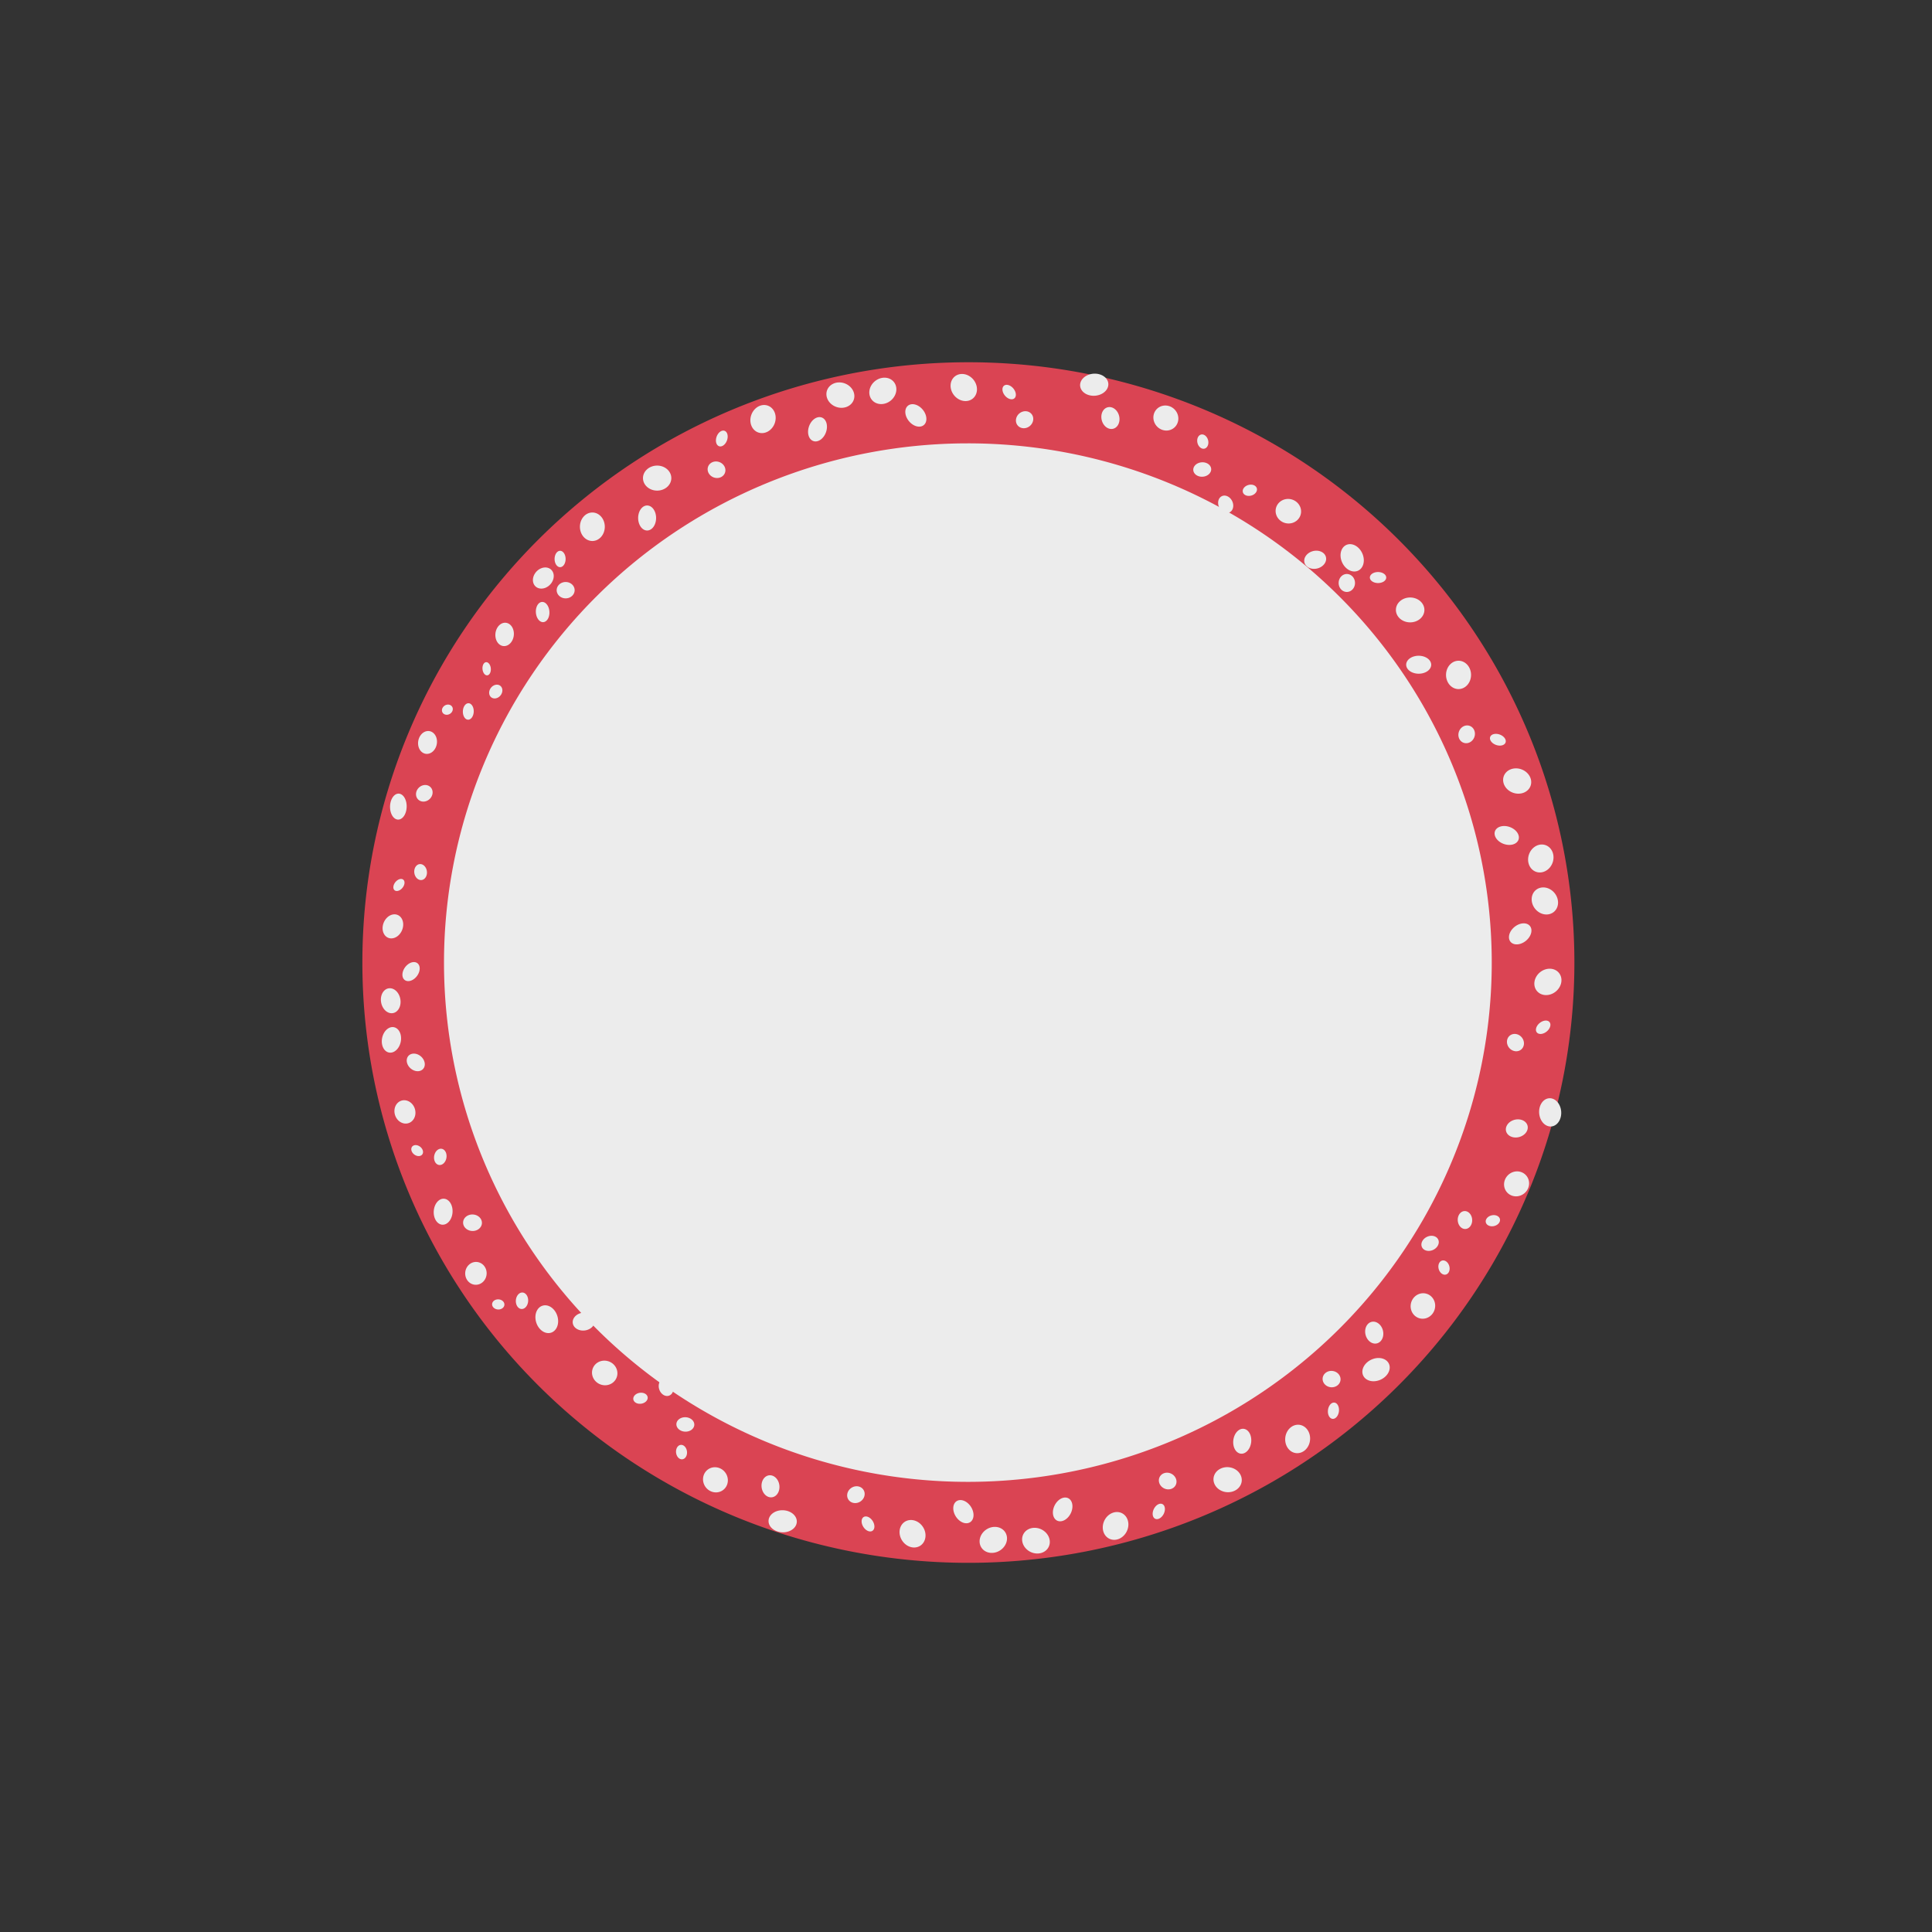 <?xml version="1.0" encoding="UTF-8" standalone="no"?>
<!-- Created with Inkscape (http://www.inkscape.org/) -->

<svg
   xmlns:dc="http://purl.org/dc/elements/1.1/"
   xmlns:cc="http://creativecommons.org/ns#"
   xmlns:rdf="http://www.w3.org/1999/02/22-rdf-syntax-ns#"
   xmlns:svg="http://www.w3.org/2000/svg"
   xmlns="http://www.w3.org/2000/svg"
   xmlns:sodipodi="http://sodipodi.sourceforge.net/DTD/sodipodi-0.dtd"
   xmlns:inkscape="http://www.inkscape.org/namespaces/inkscape"
   width="48"
   height="48"
   id="svg3381"
   version="1.1"
   inkscape:version="0.91 r13725"
   sodipodi:docname="contact_food_overlay.svg">
  <rect width="100%" height="100%" fill="#333333" stroke="none"/>
  <defs
     id="defs3383" />
  <sodipodi:namedview
     id="base"
     pagecolor="#ffffff"
     bordercolor="#666666"
     borderopacity="1.0"
     inkscape:pageopacity="0.0"
     inkscape:pageshadow="2"
     inkscape:zoom="16.418847"
     inkscape:cx="-1.0991486"
     inkscape:cy="27.987548"
     inkscape:document-units="px"
     inkscape:current-layer="layer1"
     showgrid="false"
     fit-margin-top="0"
     fit-margin-left="0"
     fit-margin-right="0"
     fit-margin-bottom="0"
     inkscape:window-width="1920"
     inkscape:window-height="992"
     inkscape:window-x="-4"
     inkscape:window-y="26"
     inkscape:window-maximized="1">
    <sodipodi:guide
       position="9,39"
       orientation="30,0"
       id="guide3264" />
    <sodipodi:guide
       position="9,9"
       orientation="0,30"
       id="guide3266" />
    <sodipodi:guide
       position="39,34.588"
       orientation="-30,0"
       id="guide3268" />
    <sodipodi:guide
       position="39,39"
       orientation="0,-30"
       id="guide3270" />
    <sodipodi:guide
       position="9,20"
       orientation="11,0"
       id="guide3276" />
    <sodipodi:guide
       position="24,39"
       orientation="15,0"
       id="guide3311" />
    <sodipodi:guide
       position="24,24"
       orientation="0,15"
       id="guide3313" />
    <sodipodi:guide
       position="39,39"
       orientation="0,-15"
       id="guide3317" />
  </sodipodi:namedview>
  <g
     inkscape:label="Capa 1"
     inkscape:groupmode="layer"
     id="layer1"
     transform="translate(-364.571,-499.791)">
    <path
       sodipodi:type="arc"
       style="fill:#da4453;fill-opacity:1;fill-rule:evenodd;stroke:none"
       id="path2991"
       sodipodi:cx="25.068472"
       sodipodi:cy="23.914175"
       sodipodi:rx="16.06846"
       sodipodi:ry="14.914184"
       d="M 41.137,23.914 A 16.068,14.914 0 0 1 25.068,38.828 16.068,14.914 0 0 1 9,23.914 16.068,14.914 0 0 1 25.068,9 16.068,14.914 0 0 1 41.137,23.914 Z"
       transform="matrix(0.937,0,0,1,365.141,499.791)" />
    <path
       transform="matrix(0.81,0,0,0.865,368.312,503.021)"
       d="M 41.137,23.914 A 16.068,14.914 0 0 1 25.068,38.828 16.068,14.914 0 0 1 9,23.914 16.068,14.914 0 0 1 25.068,9 16.068,14.914 0 0 1 41.137,23.914 Z"
       sodipodi:ry="14.914184"
       sodipodi:rx="16.06846"
       sodipodi:cy="23.914175"
       sodipodi:cx="25.068472"
       id="path3013"
       style="fill:#ececec;fill-opacity:1;fill-rule:evenodd;stroke:none"
       sodipodi:type="arc" />
    <g
       id="g3080">
      <g
         id="g3025">
        <path
           sodipodi:type="arc"
           style="fill:#ececec;fill-opacity:1;fill-rule:evenodd;stroke:none"
           id="path3015"
           sodipodi:cx="14.71666"
           sodipodi:cy="13.086601"
           sodipodi:rx="0.30935922"
           sodipodi:ry="0.35355341"
           d="m 15.026,13.087 a 0.309,0.354 0 0 1 -0.309,0.354 0.309,0.354 0 0 1 -0.309,-0.354 0.309,0.354 0 0 1 0.309,-0.354 0.309,0.354 0 0 1 0.309,0.354 z"
           transform="translate(364.571,499.791)" />
        <path
           transform="matrix(0.722,0,0,0.878,370.023,501.17)"
           d="m 15.026,13.087 a 0.309,0.354 0 0 1 -0.309,0.354 0.309,0.354 0 0 1 -0.309,-0.354 0.309,0.354 0 0 1 0.309,-0.354 0.309,0.354 0 0 1 0.309,0.354 z"
           sodipodi:ry="0.35355341"
           sodipodi:rx="0.30935922"
           sodipodi:cy="13.086601"
           sodipodi:cx="14.71666"
           id="path3017"
           style="fill:#ececec;fill-opacity:1;fill-rule:evenodd;stroke:none"
           sodipodi:type="arc" />
        <path
           sodipodi:type="arc"
           style="fill:#ececec;fill-opacity:1;fill-rule:evenodd;stroke:none"
           id="path3019"
           sodipodi:cx="14.71666"
           sodipodi:cy="13.086601"
           sodipodi:rx="0.30935922"
           sodipodi:ry="0.35355341"
           d="m 15.026,13.087 a 0.309,0.354 0 0 1 -0.309,0.354 0.309,0.354 0 0 1 -0.309,-0.354 0.309,0.354 0 0 1 0.309,-0.354 0.309,0.354 0 0 1 0.309,0.354 z"
           transform="matrix(1.139,0,0,0.878,364.135,500.179)" />
        <path
           transform="matrix(0.722,0,0,0.574,367.999,506.942)"
           d="m 15.026,13.087 a 0.309,0.354 0 0 1 -0.309,0.354 0.309,0.354 0 0 1 -0.309,-0.354 0.309,0.354 0 0 1 0.309,-0.354 0.309,0.354 0 0 1 0.309,0.354 z"
           sodipodi:ry="0.35355341"
           sodipodi:rx="0.30935922"
           sodipodi:cy="13.086601"
           sodipodi:cx="14.71666"
           id="path3021"
           style="fill:#ececec;fill-opacity:1;fill-rule:evenodd;stroke:none"
           sodipodi:type="arc" />
        <path
           sodipodi:type="arc"
           style="fill:#ececec;fill-opacity:1;fill-rule:evenodd;stroke:none"
           id="path3023"
           sodipodi:cx="14.71666"
           sodipodi:cy="13.086601"
           sodipodi:rx="0.30935922"
           sodipodi:ry="0.35355341"
           d="m 15.026,13.087 a 0.309,0.354 0 0 1 -0.309,0.354 0.309,0.354 0 0 1 -0.309,-0.354 0.309,0.354 0 0 1 0.309,-0.354 0.309,0.354 0 0 1 0.309,0.354 z"
           transform="matrix(0.443,0,0,0.574,371.967,506.167)" />
      </g>
      <g
         transform="matrix(0.941,0.337,-0.337,0.941,199.458,-100.236)"
         id="g3032">
        <path
           transform="translate(364.571,499.791)"
           d="m 15.026,13.087 a 0.309,0.354 0 0 1 -0.309,0.354 0.309,0.354 0 0 1 -0.309,-0.354 0.309,0.354 0 0 1 0.309,-0.354 0.309,0.354 0 0 1 0.309,0.354 z"
           sodipodi:ry="0.35355341"
           sodipodi:rx="0.30935922"
           sodipodi:cy="13.086601"
           sodipodi:cx="14.71666"
           id="path3034"
           style="fill:#ececec;fill-opacity:1;fill-rule:evenodd;stroke:none"
           sodipodi:type="arc" />
        <path
           sodipodi:type="arc"
           style="fill:#ececec;fill-opacity:1;fill-rule:evenodd;stroke:none"
           id="path3036"
           sodipodi:cx="14.71666"
           sodipodi:cy="13.086601"
           sodipodi:rx="0.30935922"
           sodipodi:ry="0.35355341"
           d="m 15.026,13.087 a 0.309,0.354 0 0 1 -0.309,0.354 0.309,0.354 0 0 1 -0.309,-0.354 0.309,0.354 0 0 1 0.309,-0.354 0.309,0.354 0 0 1 0.309,0.354 z"
           transform="matrix(0.722,0,0,0.878,370.023,501.17)" />
        <path
           transform="matrix(1.139,0,0,0.878,364.135,500.179)"
           d="m 15.026,13.087 a 0.309,0.354 0 0 1 -0.309,0.354 0.309,0.354 0 0 1 -0.309,-0.354 0.309,0.354 0 0 1 0.309,-0.354 0.309,0.354 0 0 1 0.309,0.354 z"
           sodipodi:ry="0.35355341"
           sodipodi:rx="0.30935922"
           sodipodi:cy="13.086601"
           sodipodi:cx="14.71666"
           id="path3038"
           style="fill:#ececec;fill-opacity:1;fill-rule:evenodd;stroke:none"
           sodipodi:type="arc" />
        <path
           sodipodi:type="arc"
           style="fill:#ececec;fill-opacity:1;fill-rule:evenodd;stroke:none"
           id="path3040"
           sodipodi:cx="14.71666"
           sodipodi:cy="13.086601"
           sodipodi:rx="0.30935922"
           sodipodi:ry="0.35355341"
           d="m 15.026,13.087 a 0.309,0.354 0 0 1 -0.309,0.354 0.309,0.354 0 0 1 -0.309,-0.354 0.309,0.354 0 0 1 0.309,-0.354 0.309,0.354 0 0 1 0.309,0.354 z"
           transform="matrix(0.722,0,0,0.574,367.999,506.942)" />
        <path
           transform="matrix(0.443,0,0,0.574,371.967,506.167)"
           d="m 15.026,13.087 a 0.309,0.354 0 0 1 -0.309,0.354 0.309,0.354 0 0 1 -0.309,-0.354 0.309,0.354 0 0 1 0.309,-0.354 0.309,0.354 0 0 1 0.309,0.354 z"
           sodipodi:ry="0.35355341"
           sodipodi:rx="0.30935922"
           sodipodi:cy="13.086601"
           sodipodi:cx="14.71666"
           id="path3042"
           style="fill:#ececec;fill-opacity:1;fill-rule:evenodd;stroke:none"
           sodipodi:type="arc" />
      </g>
      <g
         id="g3044"
         transform="matrix(-0.774,0.633,0.633,0.774,357.433,-127.638)">
        <path
           sodipodi:type="arc"
           style="fill:#ececec;fill-opacity:1;fill-rule:evenodd;stroke:none"
           id="path3046"
           sodipodi:cx="14.71666"
           sodipodi:cy="13.086601"
           sodipodi:rx="0.30935922"
           sodipodi:ry="0.35355341"
           d="m 15.026,13.087 a 0.309,0.354 0 0 1 -0.309,0.354 0.309,0.354 0 0 1 -0.309,-0.354 0.309,0.354 0 0 1 0.309,-0.354 0.309,0.354 0 0 1 0.309,0.354 z"
           transform="translate(364.571,499.791)" />
        <path
           transform="matrix(0.722,0,0,0.878,370.023,501.17)"
           d="m 15.026,13.087 a 0.309,0.354 0 0 1 -0.309,0.354 0.309,0.354 0 0 1 -0.309,-0.354 0.309,0.354 0 0 1 0.309,-0.354 0.309,0.354 0 0 1 0.309,0.354 z"
           sodipodi:ry="0.35355341"
           sodipodi:rx="0.30935922"
           sodipodi:cy="13.086601"
           sodipodi:cx="14.71666"
           id="path3048"
           style="fill:#ececec;fill-opacity:1;fill-rule:evenodd;stroke:none"
           sodipodi:type="arc" />
        <path
           sodipodi:type="arc"
           style="fill:#ececec;fill-opacity:1;fill-rule:evenodd;stroke:none"
           id="path3050"
           sodipodi:cx="14.71666"
           sodipodi:cy="13.086601"
           sodipodi:rx="0.30935922"
           sodipodi:ry="0.35355341"
           d="m 15.026,13.087 a 0.309,0.354 0 0 1 -0.309,0.354 0.309,0.354 0 0 1 -0.309,-0.354 0.309,0.354 0 0 1 0.309,-0.354 0.309,0.354 0 0 1 0.309,0.354 z"
           transform="matrix(1.139,0,0,0.878,364.135,500.179)" />
        <path
           transform="matrix(0.722,0,0,0.574,367.999,506.942)"
           d="m 15.026,13.087 a 0.309,0.354 0 0 1 -0.309,0.354 0.309,0.354 0 0 1 -0.309,-0.354 0.309,0.354 0 0 1 0.309,-0.354 0.309,0.354 0 0 1 0.309,0.354 z"
           sodipodi:ry="0.35355341"
           sodipodi:rx="0.30935922"
           sodipodi:cy="13.086601"
           sodipodi:cx="14.71666"
           id="path3052"
           style="fill:#ececec;fill-opacity:1;fill-rule:evenodd;stroke:none"
           sodipodi:type="arc" />
        <path
           sodipodi:type="arc"
           style="fill:#ececec;fill-opacity:1;fill-rule:evenodd;stroke:none"
           id="path3054"
           sodipodi:cx="14.71666"
           sodipodi:cy="13.086601"
           sodipodi:rx="0.30935922"
           sodipodi:ry="0.35355341"
           d="m 15.026,13.087 a 0.309,0.354 0 0 1 -0.309,0.354 0.309,0.354 0 0 1 -0.309,-0.354 0.309,0.354 0 0 1 0.309,-0.354 0.309,0.354 0 0 1 0.309,0.354 z"
           transform="matrix(0.443,0,0,0.574,371.967,506.167)" />
      </g>
      <g
         transform="matrix(-0.987,0.139,0.158,0.87,686.859,11.252)"
         id="g3056">
        <path
           transform="translate(364.571,499.791)"
           d="m 15.026,13.087 a 0.309,0.354 0 0 1 -0.309,0.354 0.309,0.354 0 0 1 -0.309,-0.354 0.309,0.354 0 0 1 0.309,-0.354 0.309,0.354 0 0 1 0.309,0.354 z"
           sodipodi:ry="0.35355341"
           sodipodi:rx="0.30935922"
           sodipodi:cy="13.086601"
           sodipodi:cx="14.71666"
           id="path3058"
           style="fill:#ececec;fill-opacity:1;fill-rule:evenodd;stroke:none"
           sodipodi:type="arc" />
        <path
           sodipodi:type="arc"
           style="fill:#ececec;fill-opacity:1;fill-rule:evenodd;stroke:none"
           id="path3060"
           sodipodi:cx="14.71666"
           sodipodi:cy="13.086601"
           sodipodi:rx="0.30935922"
           sodipodi:ry="0.35355341"
           d="m 15.026,13.087 a 0.309,0.354 0 0 1 -0.309,0.354 0.309,0.354 0 0 1 -0.309,-0.354 0.309,0.354 0 0 1 0.309,-0.354 0.309,0.354 0 0 1 0.309,0.354 z"
           transform="matrix(0.722,0,0,0.878,370.023,501.17)" />
        <path
           transform="matrix(1.139,0,0,0.878,364.135,500.179)"
           d="m 15.026,13.087 a 0.309,0.354 0 0 1 -0.309,0.354 0.309,0.354 0 0 1 -0.309,-0.354 0.309,0.354 0 0 1 0.309,-0.354 0.309,0.354 0 0 1 0.309,0.354 z"
           sodipodi:ry="0.35355341"
           sodipodi:rx="0.30935922"
           sodipodi:cy="13.086601"
           sodipodi:cx="14.71666"
           id="path3062"
           style="fill:#ececec;fill-opacity:1;fill-rule:evenodd;stroke:none"
           sodipodi:type="arc" />
        <path
           sodipodi:type="arc"
           style="fill:#ececec;fill-opacity:1;fill-rule:evenodd;stroke:none"
           id="path3064"
           sodipodi:cx="14.71666"
           sodipodi:cy="13.086601"
           sodipodi:rx="0.30935922"
           sodipodi:ry="0.35355341"
           d="m 15.026,13.087 a 0.309,0.354 0 0 1 -0.309,0.354 0.309,0.354 0 0 1 -0.309,-0.354 0.309,0.354 0 0 1 0.309,-0.354 0.309,0.354 0 0 1 0.309,0.354 z"
           transform="matrix(0.722,0,0,0.574,367.999,506.942)" />
        <path
           transform="matrix(0.443,0,0,0.574,371.967,506.167)"
           d="m 15.026,13.087 a 0.309,0.354 0 0 1 -0.309,0.354 0.309,0.354 0 0 1 -0.309,-0.354 0.309,0.354 0 0 1 0.309,-0.354 0.309,0.354 0 0 1 0.309,0.354 z"
           sodipodi:ry="0.35355341"
           sodipodi:rx="0.30935922"
           sodipodi:cy="13.086601"
           sodipodi:cx="14.71666"
           id="path3066"
           style="fill:#ececec;fill-opacity:1;fill-rule:evenodd;stroke:none"
           sodipodi:type="arc" />
      </g>
      <g
         id="g3068"
         transform="matrix(0.356,0.932,-0.838,0.283,691.345,13.851)">
        <path
           sodipodi:type="arc"
           style="fill:#ececec;fill-opacity:1;fill-rule:evenodd;stroke:none"
           id="path3070"
           sodipodi:cx="14.71666"
           sodipodi:cy="13.086601"
           sodipodi:rx="0.30935922"
           sodipodi:ry="0.35355341"
           d="m 15.026,13.087 a 0.309,0.354 0 0 1 -0.309,0.354 0.309,0.354 0 0 1 -0.309,-0.354 0.309,0.354 0 0 1 0.309,-0.354 0.309,0.354 0 0 1 0.309,0.354 z"
           transform="translate(364.571,499.791)" />
        <path
           transform="matrix(0.722,0,0,0.878,370.023,501.17)"
           d="m 15.026,13.087 a 0.309,0.354 0 0 1 -0.309,0.354 0.309,0.354 0 0 1 -0.309,-0.354 0.309,0.354 0 0 1 0.309,-0.354 0.309,0.354 0 0 1 0.309,0.354 z"
           sodipodi:ry="0.35355341"
           sodipodi:rx="0.30935922"
           sodipodi:cy="13.086601"
           sodipodi:cx="14.71666"
           id="path3072"
           style="fill:#ececec;fill-opacity:1;fill-rule:evenodd;stroke:none"
           sodipodi:type="arc" />
        <path
           sodipodi:type="arc"
           style="fill:#ececec;fill-opacity:1;fill-rule:evenodd;stroke:none"
           id="path3074"
           sodipodi:cx="14.71666"
           sodipodi:cy="13.086601"
           sodipodi:rx="0.30935922"
           sodipodi:ry="0.35355341"
           d="m 15.026,13.087 a 0.309,0.354 0 0 1 -0.309,0.354 0.309,0.354 0 0 1 -0.309,-0.354 0.309,0.354 0 0 1 0.309,-0.354 0.309,0.354 0 0 1 0.309,0.354 z"
           transform="matrix(1.139,0,0,0.878,364.135,500.179)" />
        <path
           transform="matrix(0.722,0,0,0.574,367.999,506.942)"
           d="m 15.026,13.087 a 0.309,0.354 0 0 1 -0.309,0.354 0.309,0.354 0 0 1 -0.309,-0.354 0.309,0.354 0 0 1 0.309,-0.354 0.309,0.354 0 0 1 0.309,0.354 z"
           sodipodi:ry="0.35355341"
           sodipodi:rx="0.30935922"
           sodipodi:cy="13.086601"
           sodipodi:cx="14.71666"
           id="path3076"
           style="fill:#ececec;fill-opacity:1;fill-rule:evenodd;stroke:none"
           sodipodi:type="arc" />
        <path
           sodipodi:type="arc"
           style="fill:#ececec;fill-opacity:1;fill-rule:evenodd;stroke:none"
           id="path3078"
           sodipodi:cx="14.71666"
           sodipodi:cy="13.086601"
           sodipodi:rx="0.30935922"
           sodipodi:ry="0.35355341"
           d="m 15.026,13.087 a 0.309,0.354 0 0 1 -0.309,0.354 0.309,0.354 0 0 1 -0.309,-0.354 0.309,0.354 0 0 1 0.309,-0.354 0.309,0.354 0 0 1 0.309,0.354 z"
           transform="matrix(0.443,0,0,0.574,371.967,506.167)" />
      </g>
    </g>
    <g
       id="g3112"
       transform="matrix(-0.004,1,-1,-0.004,914.001,137.708)">
      <g
         id="g3114">
        <path
           transform="translate(364.571,499.791)"
           d="m 15.026,13.087 a 0.309,0.354 0 0 1 -0.309,0.354 0.309,0.354 0 0 1 -0.309,-0.354 0.309,0.354 0 0 1 0.309,-0.354 0.309,0.354 0 0 1 0.309,0.354 z"
           sodipodi:ry="0.35355341"
           sodipodi:rx="0.30935922"
           sodipodi:cy="13.086601"
           sodipodi:cx="14.71666"
           id="path3116"
           style="fill:#ececec;fill-opacity:1;fill-rule:evenodd;stroke:none"
           sodipodi:type="arc" />
        <path
           sodipodi:type="arc"
           style="fill:#ececec;fill-opacity:1;fill-rule:evenodd;stroke:none"
           id="path3118"
           sodipodi:cx="14.71666"
           sodipodi:cy="13.086601"
           sodipodi:rx="0.30935922"
           sodipodi:ry="0.35355341"
           d="m 15.026,13.087 a 0.309,0.354 0 0 1 -0.309,0.354 0.309,0.354 0 0 1 -0.309,-0.354 0.309,0.354 0 0 1 0.309,-0.354 0.309,0.354 0 0 1 0.309,0.354 z"
           transform="matrix(0.722,0,0,0.878,370.023,501.17)" />
        <path
           transform="matrix(1.139,0,0,0.878,364.135,500.179)"
           d="m 15.026,13.087 a 0.309,0.354 0 0 1 -0.309,0.354 0.309,0.354 0 0 1 -0.309,-0.354 0.309,0.354 0 0 1 0.309,-0.354 0.309,0.354 0 0 1 0.309,0.354 z"
           sodipodi:ry="0.35355341"
           sodipodi:rx="0.30935922"
           sodipodi:cy="13.086601"
           sodipodi:cx="14.71666"
           id="path3120"
           style="fill:#ececec;fill-opacity:1;fill-rule:evenodd;stroke:none"
           sodipodi:type="arc" />
        <path
           sodipodi:type="arc"
           style="fill:#ececec;fill-opacity:1;fill-rule:evenodd;stroke:none"
           id="path3122"
           sodipodi:cx="14.71666"
           sodipodi:cy="13.086601"
           sodipodi:rx="0.30935922"
           sodipodi:ry="0.35355341"
           d="m 15.026,13.087 a 0.309,0.354 0 0 1 -0.309,0.354 0.309,0.354 0 0 1 -0.309,-0.354 0.309,0.354 0 0 1 0.309,-0.354 0.309,0.354 0 0 1 0.309,0.354 z"
           transform="matrix(0.722,0,0,0.574,367.999,506.942)" />
        <path
           transform="matrix(0.443,0,0,0.574,371.967,506.167)"
           d="m 15.026,13.087 a 0.309,0.354 0 0 1 -0.309,0.354 0.309,0.354 0 0 1 -0.309,-0.354 0.309,0.354 0 0 1 0.309,-0.354 0.309,0.354 0 0 1 0.309,0.354 z"
           sodipodi:ry="0.35355341"
           sodipodi:rx="0.30935922"
           sodipodi:cy="13.086601"
           sodipodi:cx="14.71666"
           id="path3124"
           style="fill:#ececec;fill-opacity:1;fill-rule:evenodd;stroke:none"
           sodipodi:type="arc" />
      </g>
      <g
         id="g3126"
         transform="matrix(0.941,0.337,-0.337,0.941,199.458,-100.236)">
        <path
           sodipodi:type="arc"
           style="fill:#ececec;fill-opacity:1;fill-rule:evenodd;stroke:none"
           id="path3128"
           sodipodi:cx="14.71666"
           sodipodi:cy="13.086601"
           sodipodi:rx="0.30935922"
           sodipodi:ry="0.35355341"
           d="m 15.026,13.087 a 0.309,0.354 0 0 1 -0.309,0.354 0.309,0.354 0 0 1 -0.309,-0.354 0.309,0.354 0 0 1 0.309,-0.354 0.309,0.354 0 0 1 0.309,0.354 z"
           transform="translate(364.571,499.791)" />
        <path
           transform="matrix(0.722,0,0,0.878,370.023,501.17)"
           d="m 15.026,13.087 a 0.309,0.354 0 0 1 -0.309,0.354 0.309,0.354 0 0 1 -0.309,-0.354 0.309,0.354 0 0 1 0.309,-0.354 0.309,0.354 0 0 1 0.309,0.354 z"
           sodipodi:ry="0.35355341"
           sodipodi:rx="0.30935922"
           sodipodi:cy="13.086601"
           sodipodi:cx="14.71666"
           id="path3130"
           style="fill:#ececec;fill-opacity:1;fill-rule:evenodd;stroke:none"
           sodipodi:type="arc" />
        <path
           sodipodi:type="arc"
           style="fill:#ececec;fill-opacity:1;fill-rule:evenodd;stroke:none"
           id="path3132"
           sodipodi:cx="14.71666"
           sodipodi:cy="13.086601"
           sodipodi:rx="0.30935922"
           sodipodi:ry="0.35355341"
           d="m 15.026,13.087 a 0.309,0.354 0 0 1 -0.309,0.354 0.309,0.354 0 0 1 -0.309,-0.354 0.309,0.354 0 0 1 0.309,-0.354 0.309,0.354 0 0 1 0.309,0.354 z"
           transform="matrix(1.139,0,0,0.878,364.135,500.179)" />
        <path
           transform="matrix(0.722,0,0,0.574,367.999,506.942)"
           d="m 15.026,13.087 a 0.309,0.354 0 0 1 -0.309,0.354 0.309,0.354 0 0 1 -0.309,-0.354 0.309,0.354 0 0 1 0.309,-0.354 0.309,0.354 0 0 1 0.309,0.354 z"
           sodipodi:ry="0.35355341"
           sodipodi:rx="0.30935922"
           sodipodi:cy="13.086601"
           sodipodi:cx="14.71666"
           id="path3134"
           style="fill:#ececec;fill-opacity:1;fill-rule:evenodd;stroke:none"
           sodipodi:type="arc" />
        <path
           sodipodi:type="arc"
           style="fill:#ececec;fill-opacity:1;fill-rule:evenodd;stroke:none"
           id="path3136"
           sodipodi:cx="14.71666"
           sodipodi:cy="13.086601"
           sodipodi:rx="0.30935922"
           sodipodi:ry="0.35355341"
           d="m 15.026,13.087 a 0.309,0.354 0 0 1 -0.309,0.354 0.309,0.354 0 0 1 -0.309,-0.354 0.309,0.354 0 0 1 0.309,-0.354 0.309,0.354 0 0 1 0.309,0.354 z"
           transform="matrix(0.443,0,0,0.574,371.967,506.167)" />
      </g>
      <g
         transform="matrix(-0.774,0.633,0.633,0.774,357.433,-127.638)"
         id="g3138">
        <path
           transform="translate(364.571,499.791)"
           d="m 15.026,13.087 a 0.309,0.354 0 0 1 -0.309,0.354 0.309,0.354 0 0 1 -0.309,-0.354 0.309,0.354 0 0 1 0.309,-0.354 0.309,0.354 0 0 1 0.309,0.354 z"
           sodipodi:ry="0.35355341"
           sodipodi:rx="0.30935922"
           sodipodi:cy="13.086601"
           sodipodi:cx="14.71666"
           id="path3140"
           style="fill:#ececec;fill-opacity:1;fill-rule:evenodd;stroke:none"
           sodipodi:type="arc" />
        <path
           sodipodi:type="arc"
           style="fill:#ececec;fill-opacity:1;fill-rule:evenodd;stroke:none"
           id="path3142"
           sodipodi:cx="14.71666"
           sodipodi:cy="13.086601"
           sodipodi:rx="0.30935922"
           sodipodi:ry="0.35355341"
           d="m 15.026,13.087 a 0.309,0.354 0 0 1 -0.309,0.354 0.309,0.354 0 0 1 -0.309,-0.354 0.309,0.354 0 0 1 0.309,-0.354 0.309,0.354 0 0 1 0.309,0.354 z"
           transform="matrix(0.722,0,0,0.878,370.023,501.17)" />
        <path
           transform="matrix(1.139,0,0,0.878,364.135,500.179)"
           d="m 15.026,13.087 a 0.309,0.354 0 0 1 -0.309,0.354 0.309,0.354 0 0 1 -0.309,-0.354 0.309,0.354 0 0 1 0.309,-0.354 0.309,0.354 0 0 1 0.309,0.354 z"
           sodipodi:ry="0.35355341"
           sodipodi:rx="0.30935922"
           sodipodi:cy="13.086601"
           sodipodi:cx="14.71666"
           id="path3144"
           style="fill:#ececec;fill-opacity:1;fill-rule:evenodd;stroke:none"
           sodipodi:type="arc" />
        <path
           sodipodi:type="arc"
           style="fill:#ececec;fill-opacity:1;fill-rule:evenodd;stroke:none"
           id="path3146"
           sodipodi:cx="14.71666"
           sodipodi:cy="13.086601"
           sodipodi:rx="0.30935922"
           sodipodi:ry="0.35355341"
           d="m 15.026,13.087 a 0.309,0.354 0 0 1 -0.309,0.354 0.309,0.354 0 0 1 -0.309,-0.354 0.309,0.354 0 0 1 0.309,-0.354 0.309,0.354 0 0 1 0.309,0.354 z"
           transform="matrix(0.722,0,0,0.574,367.999,506.942)" />
        <path
           transform="matrix(0.443,0,0,0.574,371.967,506.167)"
           d="m 15.026,13.087 a 0.309,0.354 0 0 1 -0.309,0.354 0.309,0.354 0 0 1 -0.309,-0.354 0.309,0.354 0 0 1 0.309,-0.354 0.309,0.354 0 0 1 0.309,0.354 z"
           sodipodi:ry="0.35355341"
           sodipodi:rx="0.30935922"
           sodipodi:cy="13.086601"
           sodipodi:cx="14.71666"
           id="path3148"
           style="fill:#ececec;fill-opacity:1;fill-rule:evenodd;stroke:none"
           sodipodi:type="arc" />
      </g>
      <g
         id="g3150"
         transform="matrix(-0.987,0.139,0.158,0.87,686.859,11.252)">
        <path
           sodipodi:type="arc"
           style="fill:#ececec;fill-opacity:1;fill-rule:evenodd;stroke:none"
           id="path3152"
           sodipodi:cx="14.71666"
           sodipodi:cy="13.086601"
           sodipodi:rx="0.30935922"
           sodipodi:ry="0.35355341"
           d="m 15.026,13.087 a 0.309,0.354 0 0 1 -0.309,0.354 0.309,0.354 0 0 1 -0.309,-0.354 0.309,0.354 0 0 1 0.309,-0.354 0.309,0.354 0 0 1 0.309,0.354 z"
           transform="translate(364.571,499.791)" />
        <path
           transform="matrix(0.722,0,0,0.878,370.023,501.17)"
           d="m 15.026,13.087 a 0.309,0.354 0 0 1 -0.309,0.354 0.309,0.354 0 0 1 -0.309,-0.354 0.309,0.354 0 0 1 0.309,-0.354 0.309,0.354 0 0 1 0.309,0.354 z"
           sodipodi:ry="0.35355341"
           sodipodi:rx="0.30935922"
           sodipodi:cy="13.086601"
           sodipodi:cx="14.71666"
           id="path3154"
           style="fill:#ececec;fill-opacity:1;fill-rule:evenodd;stroke:none"
           sodipodi:type="arc" />
        <path
           sodipodi:type="arc"
           style="fill:#ececec;fill-opacity:1;fill-rule:evenodd;stroke:none"
           id="path3156"
           sodipodi:cx="14.71666"
           sodipodi:cy="13.086601"
           sodipodi:rx="0.30935922"
           sodipodi:ry="0.35355341"
           d="m 15.026,13.087 a 0.309,0.354 0 0 1 -0.309,0.354 0.309,0.354 0 0 1 -0.309,-0.354 0.309,0.354 0 0 1 0.309,-0.354 0.309,0.354 0 0 1 0.309,0.354 z"
           transform="matrix(1.139,0,0,0.878,364.135,500.179)" />
        <path
           transform="matrix(0.722,0,0,0.574,367.999,506.942)"
           d="m 15.026,13.087 a 0.309,0.354 0 0 1 -0.309,0.354 0.309,0.354 0 0 1 -0.309,-0.354 0.309,0.354 0 0 1 0.309,-0.354 0.309,0.354 0 0 1 0.309,0.354 z"
           sodipodi:ry="0.35355341"
           sodipodi:rx="0.30935922"
           sodipodi:cy="13.086601"
           sodipodi:cx="14.71666"
           id="path3158"
           style="fill:#ececec;fill-opacity:1;fill-rule:evenodd;stroke:none"
           sodipodi:type="arc" />
        <path
           sodipodi:type="arc"
           style="fill:#ececec;fill-opacity:1;fill-rule:evenodd;stroke:none"
           id="path3160"
           sodipodi:cx="14.71666"
           sodipodi:cy="13.086601"
           sodipodi:rx="0.30935922"
           sodipodi:ry="0.35355341"
           d="m 15.026,13.087 a 0.309,0.354 0 0 1 -0.309,0.354 0.309,0.354 0 0 1 -0.309,-0.354 0.309,0.354 0 0 1 0.309,-0.354 0.309,0.354 0 0 1 0.309,0.354 z"
           transform="matrix(0.443,0,0,0.574,371.967,506.167)" />
      </g>
      <g
         transform="matrix(0.356,0.932,-0.838,0.283,691.345,13.851)"
         id="g3162">
        <path
           transform="translate(364.571,499.791)"
           d="m 15.026,13.087 a 0.309,0.354 0 0 1 -0.309,0.354 0.309,0.354 0 0 1 -0.309,-0.354 0.309,0.354 0 0 1 0.309,-0.354 0.309,0.354 0 0 1 0.309,0.354 z"
           sodipodi:ry="0.35355341"
           sodipodi:rx="0.30935922"
           sodipodi:cy="13.086601"
           sodipodi:cx="14.71666"
           id="path3164"
           style="fill:#ececec;fill-opacity:1;fill-rule:evenodd;stroke:none"
           sodipodi:type="arc" />
        <path
           sodipodi:type="arc"
           style="fill:#ececec;fill-opacity:1;fill-rule:evenodd;stroke:none"
           id="path3166"
           sodipodi:cx="14.71666"
           sodipodi:cy="13.086601"
           sodipodi:rx="0.30935922"
           sodipodi:ry="0.35355341"
           d="m 15.026,13.087 a 0.309,0.354 0 0 1 -0.309,0.354 0.309,0.354 0 0 1 -0.309,-0.354 0.309,0.354 0 0 1 0.309,-0.354 0.309,0.354 0 0 1 0.309,0.354 z"
           transform="matrix(0.722,0,0,0.878,370.023,501.17)" />
        <path
           transform="matrix(1.139,0,0,0.878,364.135,500.179)"
           d="m 15.026,13.087 a 0.309,0.354 0 0 1 -0.309,0.354 0.309,0.354 0 0 1 -0.309,-0.354 0.309,0.354 0 0 1 0.309,-0.354 0.309,0.354 0 0 1 0.309,0.354 z"
           sodipodi:ry="0.35355341"
           sodipodi:rx="0.30935922"
           sodipodi:cy="13.086601"
           sodipodi:cx="14.71666"
           id="path3168"
           style="fill:#ececec;fill-opacity:1;fill-rule:evenodd;stroke:none"
           sodipodi:type="arc" />
        <path
           sodipodi:type="arc"
           style="fill:#ececec;fill-opacity:1;fill-rule:evenodd;stroke:none"
           id="path3170"
           sodipodi:cx="14.71666"
           sodipodi:cy="13.086601"
           sodipodi:rx="0.30935922"
           sodipodi:ry="0.35355341"
           d="m 15.026,13.087 a 0.309,0.354 0 0 1 -0.309,0.354 0.309,0.354 0 0 1 -0.309,-0.354 0.309,0.354 0 0 1 0.309,-0.354 0.309,0.354 0 0 1 0.309,0.354 z"
           transform="matrix(0.722,0,0,0.574,367.999,506.942)" />
        <path
           transform="matrix(0.443,0,0,0.574,371.967,506.167)"
           d="m 15.026,13.087 a 0.309,0.354 0 0 1 -0.309,0.354 0.309,0.354 0 0 1 -0.309,-0.354 0.309,0.354 0 0 1 0.309,-0.354 0.309,0.354 0 0 1 0.309,0.354 z"
           sodipodi:ry="0.35355341"
           sodipodi:rx="0.30935922"
           sodipodi:cy="13.086601"
           sodipodi:cx="14.71666"
           id="path3172"
           style="fill:#ececec;fill-opacity:1;fill-rule:evenodd;stroke:none"
           sodipodi:type="arc" />
      </g>
    </g>
    <g
       transform="matrix(-0.993,-0.117,0.117,-0.993,713.437,1089.206)"
       id="g3174">
      <g
         id="g3176">
        <path
           sodipodi:type="arc"
           style="fill:#ececec;fill-opacity:1;fill-rule:evenodd;stroke:none"
           id="path3178"
           sodipodi:cx="14.71666"
           sodipodi:cy="13.086601"
           sodipodi:rx="0.30935922"
           sodipodi:ry="0.35355341"
           d="m 15.026,13.087 a 0.309,0.354 0 0 1 -0.309,0.354 0.309,0.354 0 0 1 -0.309,-0.354 0.309,0.354 0 0 1 0.309,-0.354 0.309,0.354 0 0 1 0.309,0.354 z"
           transform="translate(364.571,499.791)" />
        <path
           transform="matrix(0.722,0,0,0.878,370.023,501.17)"
           d="m 15.026,13.087 a 0.309,0.354 0 0 1 -0.309,0.354 0.309,0.354 0 0 1 -0.309,-0.354 0.309,0.354 0 0 1 0.309,-0.354 0.309,0.354 0 0 1 0.309,0.354 z"
           sodipodi:ry="0.35355341"
           sodipodi:rx="0.30935922"
           sodipodi:cy="13.086601"
           sodipodi:cx="14.71666"
           id="path3180"
           style="fill:#ececec;fill-opacity:1;fill-rule:evenodd;stroke:none"
           sodipodi:type="arc" />
        <path
           sodipodi:type="arc"
           style="fill:#ececec;fill-opacity:1;fill-rule:evenodd;stroke:none"
           id="path3182"
           sodipodi:cx="14.71666"
           sodipodi:cy="13.086601"
           sodipodi:rx="0.30935922"
           sodipodi:ry="0.35355341"
           d="m 15.026,13.087 a 0.309,0.354 0 0 1 -0.309,0.354 0.309,0.354 0 0 1 -0.309,-0.354 0.309,0.354 0 0 1 0.309,-0.354 0.309,0.354 0 0 1 0.309,0.354 z"
           transform="matrix(1.139,0,0,0.878,364.135,500.179)" />
        <path
           transform="matrix(0.722,0,0,0.574,367.999,506.942)"
           d="m 15.026,13.087 a 0.309,0.354 0 0 1 -0.309,0.354 0.309,0.354 0 0 1 -0.309,-0.354 0.309,0.354 0 0 1 0.309,-0.354 0.309,0.354 0 0 1 0.309,0.354 z"
           sodipodi:ry="0.35355341"
           sodipodi:rx="0.30935922"
           sodipodi:cy="13.086601"
           sodipodi:cx="14.71666"
           id="path3184"
           style="fill:#ececec;fill-opacity:1;fill-rule:evenodd;stroke:none"
           sodipodi:type="arc" />
        <path
           sodipodi:type="arc"
           style="fill:#ececec;fill-opacity:1;fill-rule:evenodd;stroke:none"
           id="path3186"
           sodipodi:cx="14.71666"
           sodipodi:cy="13.086601"
           sodipodi:rx="0.30935922"
           sodipodi:ry="0.35355341"
           d="m 15.026,13.087 a 0.309,0.354 0 0 1 -0.309,0.354 0.309,0.354 0 0 1 -0.309,-0.354 0.309,0.354 0 0 1 0.309,-0.354 0.309,0.354 0 0 1 0.309,0.354 z"
           transform="matrix(0.443,0,0,0.574,371.967,506.167)" />
      </g>
      <g
         transform="matrix(0.941,0.337,-0.337,0.941,199.458,-100.236)"
         id="g3188">
        <path
           transform="translate(364.571,499.791)"
           d="m 15.026,13.087 a 0.309,0.354 0 0 1 -0.309,0.354 0.309,0.354 0 0 1 -0.309,-0.354 0.309,0.354 0 0 1 0.309,-0.354 0.309,0.354 0 0 1 0.309,0.354 z"
           sodipodi:ry="0.35355341"
           sodipodi:rx="0.30935922"
           sodipodi:cy="13.086601"
           sodipodi:cx="14.71666"
           id="path3190"
           style="fill:#ececec;fill-opacity:1;fill-rule:evenodd;stroke:none"
           sodipodi:type="arc" />
        <path
           sodipodi:type="arc"
           style="fill:#ececec;fill-opacity:1;fill-rule:evenodd;stroke:none"
           id="path3192"
           sodipodi:cx="14.71666"
           sodipodi:cy="13.086601"
           sodipodi:rx="0.30935922"
           sodipodi:ry="0.35355341"
           d="m 15.026,13.087 a 0.309,0.354 0 0 1 -0.309,0.354 0.309,0.354 0 0 1 -0.309,-0.354 0.309,0.354 0 0 1 0.309,-0.354 0.309,0.354 0 0 1 0.309,0.354 z"
           transform="matrix(0.722,0,0,0.878,370.023,501.17)" />
        <path
           transform="matrix(1.139,0,0,0.878,364.135,500.179)"
           d="m 15.026,13.087 a 0.309,0.354 0 0 1 -0.309,0.354 0.309,0.354 0 0 1 -0.309,-0.354 0.309,0.354 0 0 1 0.309,-0.354 0.309,0.354 0 0 1 0.309,0.354 z"
           sodipodi:ry="0.35355341"
           sodipodi:rx="0.30935922"
           sodipodi:cy="13.086601"
           sodipodi:cx="14.71666"
           id="path3194"
           style="fill:#ececec;fill-opacity:1;fill-rule:evenodd;stroke:none"
           sodipodi:type="arc" />
        <path
           sodipodi:type="arc"
           style="fill:#ececec;fill-opacity:1;fill-rule:evenodd;stroke:none"
           id="path3196"
           sodipodi:cx="14.71666"
           sodipodi:cy="13.086601"
           sodipodi:rx="0.30935922"
           sodipodi:ry="0.35355341"
           d="m 15.026,13.087 a 0.309,0.354 0 0 1 -0.309,0.354 0.309,0.354 0 0 1 -0.309,-0.354 0.309,0.354 0 0 1 0.309,-0.354 0.309,0.354 0 0 1 0.309,0.354 z"
           transform="matrix(0.722,0,0,0.574,367.999,506.942)" />
        <path
           transform="matrix(0.443,0,0,0.574,371.967,506.167)"
           d="m 15.026,13.087 a 0.309,0.354 0 0 1 -0.309,0.354 0.309,0.354 0 0 1 -0.309,-0.354 0.309,0.354 0 0 1 0.309,-0.354 0.309,0.354 0 0 1 0.309,0.354 z"
           sodipodi:ry="0.35355341"
           sodipodi:rx="0.30935922"
           sodipodi:cy="13.086601"
           sodipodi:cx="14.71666"
           id="path3198"
           style="fill:#ececec;fill-opacity:1;fill-rule:evenodd;stroke:none"
           sodipodi:type="arc" />
      </g>
      <g
         id="g3200"
         transform="matrix(-0.774,0.633,0.633,0.774,357.433,-127.638)">
        <path
           sodipodi:type="arc"
           style="fill:#ececec;fill-opacity:1;fill-rule:evenodd;stroke:none"
           id="path3202"
           sodipodi:cx="14.71666"
           sodipodi:cy="13.086601"
           sodipodi:rx="0.30935922"
           sodipodi:ry="0.35355341"
           d="m 15.026,13.087 a 0.309,0.354 0 0 1 -0.309,0.354 0.309,0.354 0 0 1 -0.309,-0.354 0.309,0.354 0 0 1 0.309,-0.354 0.309,0.354 0 0 1 0.309,0.354 z"
           transform="translate(364.571,499.791)" />
        <path
           transform="matrix(0.722,0,0,0.878,370.023,501.17)"
           d="m 15.026,13.087 a 0.309,0.354 0 0 1 -0.309,0.354 0.309,0.354 0 0 1 -0.309,-0.354 0.309,0.354 0 0 1 0.309,-0.354 0.309,0.354 0 0 1 0.309,0.354 z"
           sodipodi:ry="0.35355341"
           sodipodi:rx="0.30935922"
           sodipodi:cy="13.086601"
           sodipodi:cx="14.71666"
           id="path3204"
           style="fill:#ececec;fill-opacity:1;fill-rule:evenodd;stroke:none"
           sodipodi:type="arc" />
        <path
           sodipodi:type="arc"
           style="fill:#ececec;fill-opacity:1;fill-rule:evenodd;stroke:none"
           id="path3206"
           sodipodi:cx="14.71666"
           sodipodi:cy="13.086601"
           sodipodi:rx="0.30935922"
           sodipodi:ry="0.35355341"
           d="m 15.026,13.087 a 0.309,0.354 0 0 1 -0.309,0.354 0.309,0.354 0 0 1 -0.309,-0.354 0.309,0.354 0 0 1 0.309,-0.354 0.309,0.354 0 0 1 0.309,0.354 z"
           transform="matrix(1.139,0,0,0.878,364.135,500.179)" />
        <path
           transform="matrix(0.722,0,0,0.574,367.999,506.942)"
           d="m 15.026,13.087 a 0.309,0.354 0 0 1 -0.309,0.354 0.309,0.354 0 0 1 -0.309,-0.354 0.309,0.354 0 0 1 0.309,-0.354 0.309,0.354 0 0 1 0.309,0.354 z"
           sodipodi:ry="0.35355341"
           sodipodi:rx="0.30935922"
           sodipodi:cy="13.086601"
           sodipodi:cx="14.71666"
           id="path3208"
           style="fill:#ececec;fill-opacity:1;fill-rule:evenodd;stroke:none"
           sodipodi:type="arc" />
        <path
           sodipodi:type="arc"
           style="fill:#ececec;fill-opacity:1;fill-rule:evenodd;stroke:none"
           id="path3210"
           sodipodi:cx="14.71666"
           sodipodi:cy="13.086601"
           sodipodi:rx="0.30935922"
           sodipodi:ry="0.35355341"
           d="m 15.026,13.087 a 0.309,0.354 0 0 1 -0.309,0.354 0.309,0.354 0 0 1 -0.309,-0.354 0.309,0.354 0 0 1 0.309,-0.354 0.309,0.354 0 0 1 0.309,0.354 z"
           transform="matrix(0.443,0,0,0.574,371.967,506.167)" />
      </g>
      <g
         transform="matrix(-0.987,0.139,0.158,0.87,686.859,11.252)"
         id="g3212">
        <path
           transform="translate(364.571,499.791)"
           d="m 15.026,13.087 a 0.309,0.354 0 0 1 -0.309,0.354 0.309,0.354 0 0 1 -0.309,-0.354 0.309,0.354 0 0 1 0.309,-0.354 0.309,0.354 0 0 1 0.309,0.354 z"
           sodipodi:ry="0.35355341"
           sodipodi:rx="0.30935922"
           sodipodi:cy="13.086601"
           sodipodi:cx="14.71666"
           id="path3214"
           style="fill:#ececec;fill-opacity:1;fill-rule:evenodd;stroke:none"
           sodipodi:type="arc" />
        <path
           sodipodi:type="arc"
           style="fill:#ececec;fill-opacity:1;fill-rule:evenodd;stroke:none"
           id="path3216"
           sodipodi:cx="14.71666"
           sodipodi:cy="13.086601"
           sodipodi:rx="0.30935922"
           sodipodi:ry="0.35355341"
           d="m 15.026,13.087 a 0.309,0.354 0 0 1 -0.309,0.354 0.309,0.354 0 0 1 -0.309,-0.354 0.309,0.354 0 0 1 0.309,-0.354 0.309,0.354 0 0 1 0.309,0.354 z"
           transform="matrix(0.722,0,0,0.878,370.023,501.17)" />
        <path
           transform="matrix(1.139,0,0,0.878,364.135,500.179)"
           d="m 15.026,13.087 a 0.309,0.354 0 0 1 -0.309,0.354 0.309,0.354 0 0 1 -0.309,-0.354 0.309,0.354 0 0 1 0.309,-0.354 0.309,0.354 0 0 1 0.309,0.354 z"
           sodipodi:ry="0.35355341"
           sodipodi:rx="0.30935922"
           sodipodi:cy="13.086601"
           sodipodi:cx="14.71666"
           id="path3218"
           style="fill:#ececec;fill-opacity:1;fill-rule:evenodd;stroke:none"
           sodipodi:type="arc" />
        <path
           sodipodi:type="arc"
           style="fill:#ececec;fill-opacity:1;fill-rule:evenodd;stroke:none"
           id="path3220"
           sodipodi:cx="14.71666"
           sodipodi:cy="13.086601"
           sodipodi:rx="0.30935922"
           sodipodi:ry="0.35355341"
           d="m 15.026,13.087 a 0.309,0.354 0 0 1 -0.309,0.354 0.309,0.354 0 0 1 -0.309,-0.354 0.309,0.354 0 0 1 0.309,-0.354 0.309,0.354 0 0 1 0.309,0.354 z"
           transform="matrix(0.722,0,0,0.574,367.999,506.942)" />
        <path
           transform="matrix(0.443,0,0,0.574,371.967,506.167)"
           d="m 15.026,13.087 a 0.309,0.354 0 0 1 -0.309,0.354 0.309,0.354 0 0 1 -0.309,-0.354 0.309,0.354 0 0 1 0.309,-0.354 0.309,0.354 0 0 1 0.309,0.354 z"
           sodipodi:ry="0.35355341"
           sodipodi:rx="0.30935922"
           sodipodi:cy="13.086601"
           sodipodi:cx="14.71666"
           id="path3222"
           style="fill:#ececec;fill-opacity:1;fill-rule:evenodd;stroke:none"
           sodipodi:type="arc" />
      </g>
      <g
         id="g3224"
         transform="matrix(0.356,0.932,-0.838,0.283,691.345,13.851)">
        <path
           sodipodi:type="arc"
           style="fill:#ececec;fill-opacity:1;fill-rule:evenodd;stroke:none"
           id="path3226"
           sodipodi:cx="14.71666"
           sodipodi:cy="13.086601"
           sodipodi:rx="0.30935922"
           sodipodi:ry="0.35355341"
           d="m 15.026,13.087 a 0.309,0.354 0 0 1 -0.309,0.354 0.309,0.354 0 0 1 -0.309,-0.354 0.309,0.354 0 0 1 0.309,-0.354 0.309,0.354 0 0 1 0.309,0.354 z"
           transform="translate(364.571,499.791)" />
        <path
           transform="matrix(0.722,0,0,0.878,370.023,501.17)"
           d="m 15.026,13.087 a 0.309,0.354 0 0 1 -0.309,0.354 0.309,0.354 0 0 1 -0.309,-0.354 0.309,0.354 0 0 1 0.309,-0.354 0.309,0.354 0 0 1 0.309,0.354 z"
           sodipodi:ry="0.35355341"
           sodipodi:rx="0.30935922"
           sodipodi:cy="13.086601"
           sodipodi:cx="14.71666"
           id="path3228"
           style="fill:#ececec;fill-opacity:1;fill-rule:evenodd;stroke:none"
           sodipodi:type="arc" />
        <path
           sodipodi:type="arc"
           style="fill:#ececec;fill-opacity:1;fill-rule:evenodd;stroke:none"
           id="path3230"
           sodipodi:cx="14.71666"
           sodipodi:cy="13.086601"
           sodipodi:rx="0.30935922"
           sodipodi:ry="0.35355341"
           d="m 15.026,13.087 a 0.309,0.354 0 0 1 -0.309,0.354 0.309,0.354 0 0 1 -0.309,-0.354 0.309,0.354 0 0 1 0.309,-0.354 0.309,0.354 0 0 1 0.309,0.354 z"
           transform="matrix(1.139,0,0,0.878,364.135,500.179)" />
        <path
           transform="matrix(0.722,0,0,0.574,367.999,506.942)"
           d="m 15.026,13.087 a 0.309,0.354 0 0 1 -0.309,0.354 0.309,0.354 0 0 1 -0.309,-0.354 0.309,0.354 0 0 1 0.309,-0.354 0.309,0.354 0 0 1 0.309,0.354 z"
           sodipodi:ry="0.35355341"
           sodipodi:rx="0.30935922"
           sodipodi:cy="13.086601"
           sodipodi:cx="14.71666"
           id="path3232"
           style="fill:#ececec;fill-opacity:1;fill-rule:evenodd;stroke:none"
           sodipodi:type="arc" />
        <path
           sodipodi:type="arc"
           style="fill:#ececec;fill-opacity:1;fill-rule:evenodd;stroke:none"
           id="path3234"
           sodipodi:cx="14.71666"
           sodipodi:cy="13.086601"
           sodipodi:rx="0.30935922"
           sodipodi:ry="0.35355341"
           d="m 15.026,13.087 a 0.309,0.354 0 0 1 -0.309,0.354 0.309,0.354 0 0 1 -0.309,-0.354 0.309,0.354 0 0 1 0.309,-0.354 0.309,0.354 0 0 1 0.309,0.354 z"
           transform="matrix(0.443,0,0,0.574,371.967,506.167)" />
      </g>
    </g>
    <g
       id="g3236"
       transform="matrix(0.058,-0.917,0.751,0.046,-30.775,855.642)">
      <g
         id="g3238">
        <path
           transform="translate(364.571,499.791)"
           d="m 15.026,13.087 a 0.309,0.354 0 0 1 -0.309,0.354 0.309,0.354 0 0 1 -0.309,-0.354 0.309,0.354 0 0 1 0.309,-0.354 0.309,0.354 0 0 1 0.309,0.354 z"
           sodipodi:ry="0.35355341"
           sodipodi:rx="0.30935922"
           sodipodi:cy="13.086601"
           sodipodi:cx="14.71666"
           id="path3240"
           style="fill:#ececec;fill-opacity:1;fill-rule:evenodd;stroke:none"
           sodipodi:type="arc" />
        <path
           sodipodi:type="arc"
           style="fill:#ececec;fill-opacity:1;fill-rule:evenodd;stroke:none"
           id="path3242"
           sodipodi:cx="14.71666"
           sodipodi:cy="13.086601"
           sodipodi:rx="0.30935922"
           sodipodi:ry="0.35355341"
           d="m 15.026,13.087 a 0.309,0.354 0 0 1 -0.309,0.354 0.309,0.354 0 0 1 -0.309,-0.354 0.309,0.354 0 0 1 0.309,-0.354 0.309,0.354 0 0 1 0.309,0.354 z"
           transform="matrix(0.722,0,0,0.878,370.023,501.17)" />
        <path
           transform="matrix(1.139,0,0,0.878,364.135,500.179)"
           d="m 15.026,13.087 a 0.309,0.354 0 0 1 -0.309,0.354 0.309,0.354 0 0 1 -0.309,-0.354 0.309,0.354 0 0 1 0.309,-0.354 0.309,0.354 0 0 1 0.309,0.354 z"
           sodipodi:ry="0.35355341"
           sodipodi:rx="0.30935922"
           sodipodi:cy="13.086601"
           sodipodi:cx="14.71666"
           id="path3244"
           style="fill:#ececec;fill-opacity:1;fill-rule:evenodd;stroke:none"
           sodipodi:type="arc" />
        <path
           sodipodi:type="arc"
           style="fill:#ececec;fill-opacity:1;fill-rule:evenodd;stroke:none"
           id="path3246"
           sodipodi:cx="14.71666"
           sodipodi:cy="13.086601"
           sodipodi:rx="0.30935922"
           sodipodi:ry="0.35355341"
           d="m 15.026,13.087 a 0.309,0.354 0 0 1 -0.309,0.354 0.309,0.354 0 0 1 -0.309,-0.354 0.309,0.354 0 0 1 0.309,-0.354 0.309,0.354 0 0 1 0.309,0.354 z"
           transform="matrix(0.722,0,0,0.574,367.999,506.942)" />
        <path
           transform="matrix(0.443,0,0,0.574,371.967,506.167)"
           d="m 15.026,13.087 a 0.309,0.354 0 0 1 -0.309,0.354 0.309,0.354 0 0 1 -0.309,-0.354 0.309,0.354 0 0 1 0.309,-0.354 0.309,0.354 0 0 1 0.309,0.354 z"
           sodipodi:ry="0.35355341"
           sodipodi:rx="0.30935922"
           sodipodi:cy="13.086601"
           sodipodi:cx="14.71666"
           id="path3248"
           style="fill:#ececec;fill-opacity:1;fill-rule:evenodd;stroke:none"
           sodipodi:type="arc" />
      </g>
      <g
         id="g3250"
         transform="matrix(0.941,0.337,-0.337,0.941,199.458,-100.236)">
        <path
           sodipodi:type="arc"
           style="fill:#ececec;fill-opacity:1;fill-rule:evenodd;stroke:none"
           id="path3252"
           sodipodi:cx="14.71666"
           sodipodi:cy="13.086601"
           sodipodi:rx="0.30935922"
           sodipodi:ry="0.35355341"
           d="m 15.026,13.087 a 0.309,0.354 0 0 1 -0.309,0.354 0.309,0.354 0 0 1 -0.309,-0.354 0.309,0.354 0 0 1 0.309,-0.354 0.309,0.354 0 0 1 0.309,0.354 z"
           transform="translate(364.571,499.791)" />
        <path
           transform="matrix(0.722,0,0,0.878,370.023,501.17)"
           d="m 15.026,13.087 a 0.309,0.354 0 0 1 -0.309,0.354 0.309,0.354 0 0 1 -0.309,-0.354 0.309,0.354 0 0 1 0.309,-0.354 0.309,0.354 0 0 1 0.309,0.354 z"
           sodipodi:ry="0.35355341"
           sodipodi:rx="0.30935922"
           sodipodi:cy="13.086601"
           sodipodi:cx="14.71666"
           id="path3254"
           style="fill:#ececec;fill-opacity:1;fill-rule:evenodd;stroke:none"
           sodipodi:type="arc" />
        <path
           sodipodi:type="arc"
           style="fill:#ececec;fill-opacity:1;fill-rule:evenodd;stroke:none"
           id="path3256"
           sodipodi:cx="14.71666"
           sodipodi:cy="13.086601"
           sodipodi:rx="0.30935922"
           sodipodi:ry="0.35355341"
           d="m 15.026,13.087 a 0.309,0.354 0 0 1 -0.309,0.354 0.309,0.354 0 0 1 -0.309,-0.354 0.309,0.354 0 0 1 0.309,-0.354 0.309,0.354 0 0 1 0.309,0.354 z"
           transform="matrix(1.139,0,0,0.878,364.135,500.179)" />
        <path
           transform="matrix(0.722,0,0,0.574,367.999,506.942)"
           d="m 15.026,13.087 a 0.309,0.354 0 0 1 -0.309,0.354 0.309,0.354 0 0 1 -0.309,-0.354 0.309,0.354 0 0 1 0.309,-0.354 0.309,0.354 0 0 1 0.309,0.354 z"
           sodipodi:ry="0.35355341"
           sodipodi:rx="0.30935922"
           sodipodi:cy="13.086601"
           sodipodi:cx="14.71666"
           id="path3258"
           style="fill:#ececec;fill-opacity:1;fill-rule:evenodd;stroke:none"
           sodipodi:type="arc" />
        <path
           sodipodi:type="arc"
           style="fill:#ececec;fill-opacity:1;fill-rule:evenodd;stroke:none"
           id="path3260"
           sodipodi:cx="14.71666"
           sodipodi:cy="13.086601"
           sodipodi:rx="0.30935922"
           sodipodi:ry="0.35355341"
           d="m 15.026,13.087 a 0.309,0.354 0 0 1 -0.309,0.354 0.309,0.354 0 0 1 -0.309,-0.354 0.309,0.354 0 0 1 0.309,-0.354 0.309,0.354 0 0 1 0.309,0.354 z"
           transform="matrix(0.443,0,0,0.574,371.967,506.167)" />
      </g>
      <g
         transform="matrix(-0.774,0.633,0.633,0.774,357.433,-127.638)"
         id="g3262">
        <path
           transform="translate(364.571,499.791)"
           d="m 15.026,13.087 a 0.309,0.354 0 0 1 -0.309,0.354 0.309,0.354 0 0 1 -0.309,-0.354 0.309,0.354 0 0 1 0.309,-0.354 0.309,0.354 0 0 1 0.309,0.354 z"
           sodipodi:ry="0.35355341"
           sodipodi:rx="0.30935922"
           sodipodi:cy="13.086601"
           sodipodi:cx="14.71666"
           id="path3264"
           style="fill:#ececec;fill-opacity:1;fill-rule:evenodd;stroke:none"
           sodipodi:type="arc" />
        <path
           sodipodi:type="arc"
           style="fill:#ececec;fill-opacity:1;fill-rule:evenodd;stroke:none"
           id="path3266"
           sodipodi:cx="14.71666"
           sodipodi:cy="13.086601"
           sodipodi:rx="0.30935922"
           sodipodi:ry="0.35355341"
           d="m 15.026,13.087 a 0.309,0.354 0 0 1 -0.309,0.354 0.309,0.354 0 0 1 -0.309,-0.354 0.309,0.354 0 0 1 0.309,-0.354 0.309,0.354 0 0 1 0.309,0.354 z"
           transform="matrix(0.722,0,0,0.878,370.023,501.17)" />
        <path
           transform="matrix(1.139,0,0,0.878,364.135,500.179)"
           d="m 15.026,13.087 a 0.309,0.354 0 0 1 -0.309,0.354 0.309,0.354 0 0 1 -0.309,-0.354 0.309,0.354 0 0 1 0.309,-0.354 0.309,0.354 0 0 1 0.309,0.354 z"
           sodipodi:ry="0.35355341"
           sodipodi:rx="0.30935922"
           sodipodi:cy="13.086601"
           sodipodi:cx="14.71666"
           id="path3268"
           style="fill:#ececec;fill-opacity:1;fill-rule:evenodd;stroke:none"
           sodipodi:type="arc" />
        <path
           sodipodi:type="arc"
           style="fill:#ececec;fill-opacity:1;fill-rule:evenodd;stroke:none"
           id="path3270"
           sodipodi:cx="14.71666"
           sodipodi:cy="13.086601"
           sodipodi:rx="0.30935922"
           sodipodi:ry="0.35355341"
           d="m 15.026,13.087 a 0.309,0.354 0 0 1 -0.309,0.354 0.309,0.354 0 0 1 -0.309,-0.354 0.309,0.354 0 0 1 0.309,-0.354 0.309,0.354 0 0 1 0.309,0.354 z"
           transform="matrix(0.722,0,0,0.574,367.999,506.942)" />
        <path
           transform="matrix(0.443,0,0,0.574,371.967,506.167)"
           d="m 15.026,13.087 a 0.309,0.354 0 0 1 -0.309,0.354 0.309,0.354 0 0 1 -0.309,-0.354 0.309,0.354 0 0 1 0.309,-0.354 0.309,0.354 0 0 1 0.309,0.354 z"
           sodipodi:ry="0.35355341"
           sodipodi:rx="0.30935922"
           sodipodi:cy="13.086601"
           sodipodi:cx="14.71666"
           id="path3272"
           style="fill:#ececec;fill-opacity:1;fill-rule:evenodd;stroke:none"
           sodipodi:type="arc" />
      </g>
      <g
         id="g3274"
         transform="matrix(-0.987,0.139,0.158,0.87,686.859,11.252)">
        <path
           sodipodi:type="arc"
           style="fill:#ececec;fill-opacity:1;fill-rule:evenodd;stroke:none"
           id="path3276"
           sodipodi:cx="14.71666"
           sodipodi:cy="13.086601"
           sodipodi:rx="0.30935922"
           sodipodi:ry="0.35355341"
           d="m 15.026,13.087 a 0.309,0.354 0 0 1 -0.309,0.354 0.309,0.354 0 0 1 -0.309,-0.354 0.309,0.354 0 0 1 0.309,-0.354 0.309,0.354 0 0 1 0.309,0.354 z"
           transform="translate(364.571,499.791)" />
        <path
           transform="matrix(0.722,0,0,0.878,370.023,501.17)"
           d="m 15.026,13.087 a 0.309,0.354 0 0 1 -0.309,0.354 0.309,0.354 0 0 1 -0.309,-0.354 0.309,0.354 0 0 1 0.309,-0.354 0.309,0.354 0 0 1 0.309,0.354 z"
           sodipodi:ry="0.35355341"
           sodipodi:rx="0.30935922"
           sodipodi:cy="13.086601"
           sodipodi:cx="14.71666"
           id="path3278"
           style="fill:#ececec;fill-opacity:1;fill-rule:evenodd;stroke:none"
           sodipodi:type="arc" />
        <path
           sodipodi:type="arc"
           style="fill:#ececec;fill-opacity:1;fill-rule:evenodd;stroke:none"
           id="path3280"
           sodipodi:cx="14.71666"
           sodipodi:cy="13.086601"
           sodipodi:rx="0.30935922"
           sodipodi:ry="0.35355341"
           d="m 15.026,13.087 a 0.309,0.354 0 0 1 -0.309,0.354 0.309,0.354 0 0 1 -0.309,-0.354 0.309,0.354 0 0 1 0.309,-0.354 0.309,0.354 0 0 1 0.309,0.354 z"
           transform="matrix(1.139,0,0,0.878,364.135,500.179)" />
        <path
           transform="matrix(0.722,0,0,0.574,367.999,506.942)"
           d="m 15.026,13.087 a 0.309,0.354 0 0 1 -0.309,0.354 0.309,0.354 0 0 1 -0.309,-0.354 0.309,0.354 0 0 1 0.309,-0.354 0.309,0.354 0 0 1 0.309,0.354 z"
           sodipodi:ry="0.35355341"
           sodipodi:rx="0.30935922"
           sodipodi:cy="13.086601"
           sodipodi:cx="14.71666"
           id="path3282"
           style="fill:#ececec;fill-opacity:1;fill-rule:evenodd;stroke:none"
           sodipodi:type="arc" />
        <path
           sodipodi:type="arc"
           style="fill:#ececec;fill-opacity:1;fill-rule:evenodd;stroke:none"
           id="path3284"
           sodipodi:cx="14.71666"
           sodipodi:cy="13.086601"
           sodipodi:rx="0.30935922"
           sodipodi:ry="0.35355341"
           d="m 15.026,13.087 a 0.309,0.354 0 0 1 -0.309,0.354 0.309,0.354 0 0 1 -0.309,-0.354 0.309,0.354 0 0 1 0.309,-0.354 0.309,0.354 0 0 1 0.309,0.354 z"
           transform="matrix(0.443,0,0,0.574,371.967,506.167)" />
      </g>
      <g
         transform="matrix(0.356,0.932,-0.838,0.283,691.345,13.851)"
         id="g3286">
        <path
           transform="translate(364.571,499.791)"
           d="m 15.026,13.087 a 0.309,0.354 0 0 1 -0.309,0.354 0.309,0.354 0 0 1 -0.309,-0.354 0.309,0.354 0 0 1 0.309,-0.354 0.309,0.354 0 0 1 0.309,0.354 z"
           sodipodi:ry="0.35355341"
           sodipodi:rx="0.30935922"
           sodipodi:cy="13.086601"
           sodipodi:cx="14.71666"
           id="path3288"
           style="fill:#ececec;fill-opacity:1;fill-rule:evenodd;stroke:none"
           sodipodi:type="arc" />
        <path
           sodipodi:type="arc"
           style="fill:#ececec;fill-opacity:1;fill-rule:evenodd;stroke:none"
           id="path3290"
           sodipodi:cx="14.71666"
           sodipodi:cy="13.086601"
           sodipodi:rx="0.30935922"
           sodipodi:ry="0.35355341"
           d="m 15.026,13.087 a 0.309,0.354 0 0 1 -0.309,0.354 0.309,0.354 0 0 1 -0.309,-0.354 0.309,0.354 0 0 1 0.309,-0.354 0.309,0.354 0 0 1 0.309,0.354 z"
           transform="matrix(0.722,0,0,0.878,370.023,501.17)" />
        <path
           transform="matrix(1.139,0,0,0.878,364.135,500.179)"
           d="m 15.026,13.087 a 0.309,0.354 0 0 1 -0.309,0.354 0.309,0.354 0 0 1 -0.309,-0.354 0.309,0.354 0 0 1 0.309,-0.354 0.309,0.354 0 0 1 0.309,0.354 z"
           sodipodi:ry="0.35355341"
           sodipodi:rx="0.30935922"
           sodipodi:cy="13.086601"
           sodipodi:cx="14.71666"
           id="path3292"
           style="fill:#ececec;fill-opacity:1;fill-rule:evenodd;stroke:none"
           sodipodi:type="arc" />
        <path
           sodipodi:type="arc"
           style="fill:#ececec;fill-opacity:1;fill-rule:evenodd;stroke:none"
           id="path3294"
           sodipodi:cx="14.71666"
           sodipodi:cy="13.086601"
           sodipodi:rx="0.30935922"
           sodipodi:ry="0.35355341"
           d="m 15.026,13.087 a 0.309,0.354 0 0 1 -0.309,0.354 0.309,0.354 0 0 1 -0.309,-0.354 0.309,0.354 0 0 1 0.309,-0.354 0.309,0.354 0 0 1 0.309,0.354 z"
           transform="matrix(0.722,0,0,0.574,367.999,506.942)" />
        <path
           transform="matrix(0.443,0,0,0.574,371.967,506.167)"
           d="m 15.026,13.087 a 0.309,0.354 0 0 1 -0.309,0.354 0.309,0.354 0 0 1 -0.309,-0.354 0.309,0.354 0 0 1 0.309,-0.354 0.309,0.354 0 0 1 0.309,0.354 z"
           sodipodi:ry="0.35355341"
           sodipodi:rx="0.30935922"
           sodipodi:cy="13.086601"
           sodipodi:cx="14.71666"
           id="path3296"
           style="fill:#ececec;fill-opacity:1;fill-rule:evenodd;stroke:none"
           sodipodi:type="arc" />
      </g>
    </g>
  </g>
</svg>

